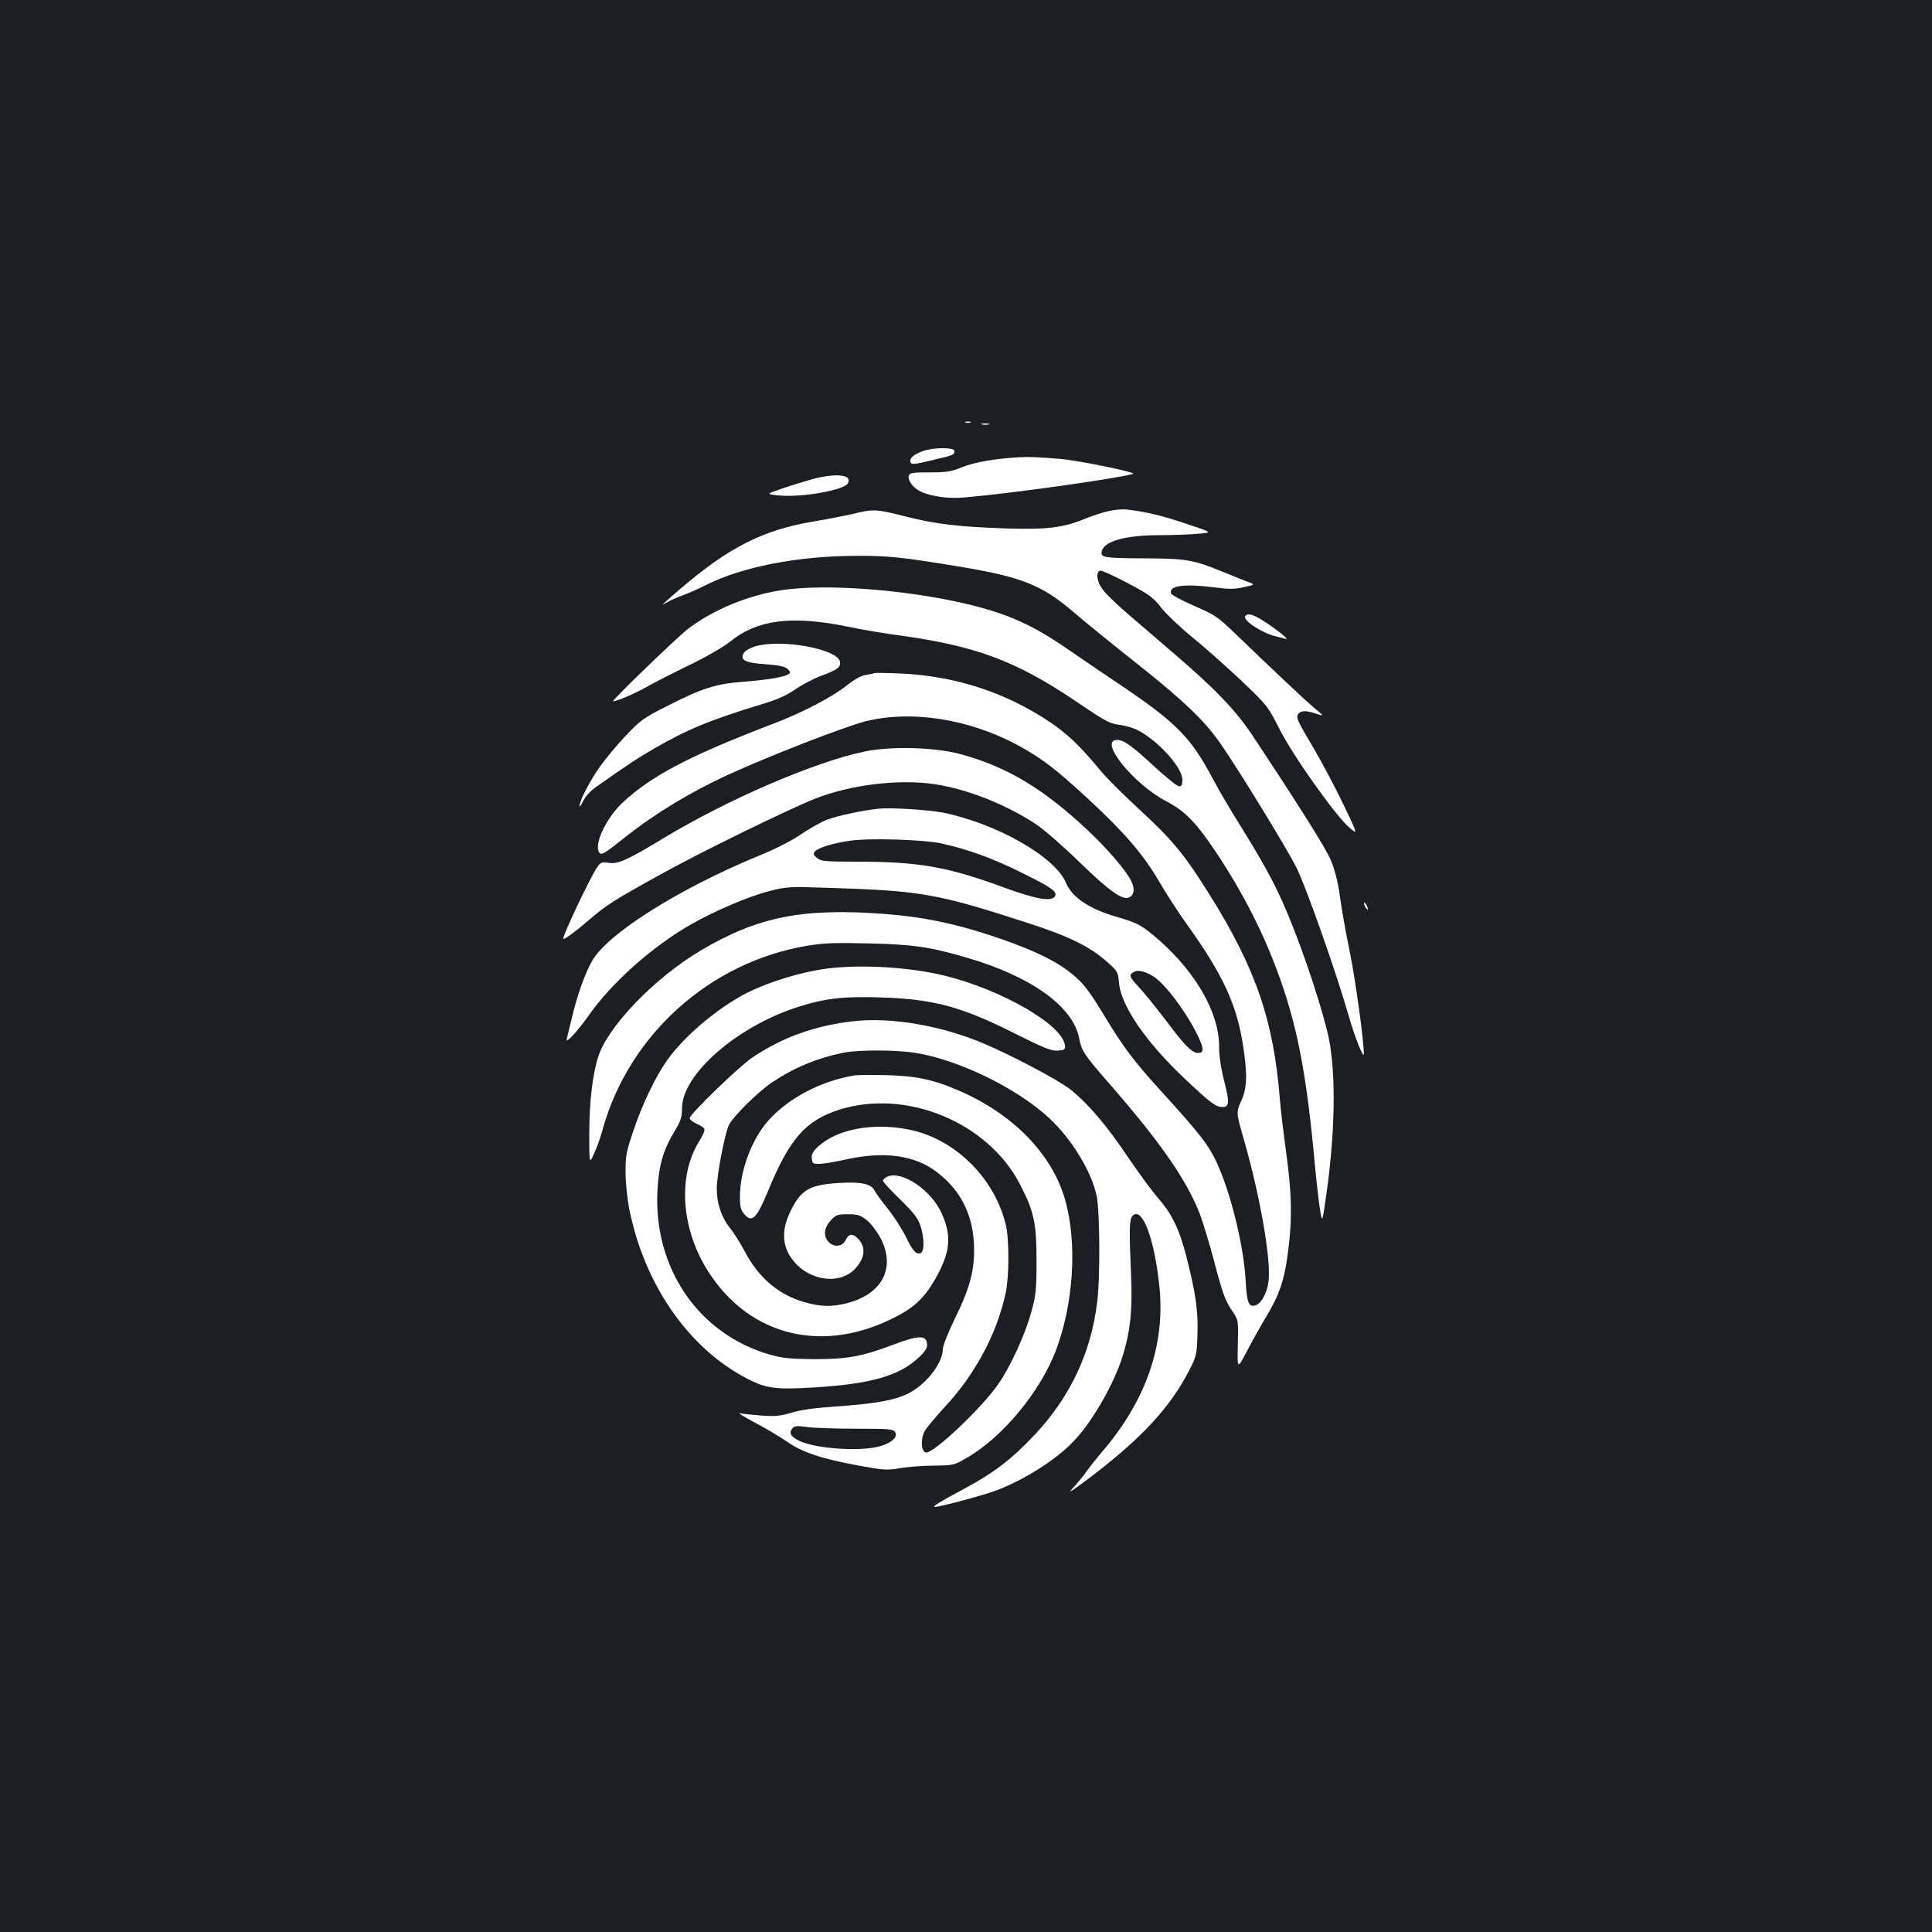 <?xml version="1.0" standalone="no"?>
<!DOCTYPE svg PUBLIC "-//W3C//DTD SVG 20010904//EN"
 "http://www.w3.org/TR/2001/REC-SVG-20010904/DTD/svg10.dtd">
<svg version="1.0" xmlns="http://www.w3.org/2000/svg"
 width="1000pt" height="1000pt" viewBox="0 0 1000 1000"
 preserveAspectRatio="xMidYMid meet">
<rect width="100%" height="100%" fill="#1b1f23"/>
<g transform="translate(0,1000) scale(0.1,-0.1)"
fill="#ffffff" stroke="none">
<path d="M4998 7813 c6 -2 18 -2 25 0 6 3 1 5 -13 5 -14 0 -19 -2 -12 -5z"/>
<path d="M5083 7803 c9 -2 25 -2 35 0 9 3 1 5 -18 5 -19 0 -27 -2 -17 -5z"/>
<path d="M4776 7665 c-47 -17 -71 -38 -63 -58 5 -12 21 -11 108 10 115 27 119
28 119 49 0 19 -110 19 -164 -1z"/>
<path d="M5270 7633 c-121 -7 -228 -26 -290 -51 -56 -23 -79 -27 -168 -27 -88
0 -103 -2 -108 -17 -7 -24 22 -64 61 -82 54 -26 144 -38 225 -31 237 20 784
97 875 122 24 7 -283 70 -380 78 -124 10 -159 11 -215 8z"/>
<path d="M4205 7520 c-38 -11 -108 -32 -155 -48 -85 -29 -85 -29 -24 -36 117
-13 344 26 363 63 24 44 -61 54 -184 21z"/>
<path d="M5740 7355 c-30 -6 -90 -26 -134 -44 -105 -43 -197 -53 -401 -46
-241 8 -360 22 -515 61 -157 40 -169 40 -276 14 -44 -10 -135 -28 -202 -39
-263 -44 -440 -134 -692 -350 -98 -85 -104 -90 -70 -70 14 9 51 26 83 37 31
12 84 35 117 52 190 96 477 152 780 153 165 1 240 -7 525 -54 334 -55 436 -95
605 -240 58 -50 206 -170 330 -268 232 -184 341 -288 421 -401 88 -124 347
-546 399 -650 50 -99 204 -537 270 -765 32 -113 79 -230 79 -200 1 64 -43 385
-74 535 -20 96 -42 223 -50 283 -10 72 -25 132 -46 183 -28 66 -150 260 -406
647 -85 128 -189 237 -397 416 -93 80 -209 180 -257 221 -48 42 -102 93 -118
114 -33 41 -41 93 -18 102 8 3 72 -26 142 -63 115 -61 134 -75 175 -128 26
-33 98 -102 161 -153 63 -51 176 -152 252 -223 136 -130 138 -131 202 -257 73
-143 296 -455 363 -509 40 -33 40 -33 -33 120 -40 84 -109 214 -152 288 -92
155 -97 167 -82 185 14 17 42 17 94 -1 40 -13 40 -13 -15 33 -53 45 -197 181
-405 381 -93 90 -108 99 -214 145 -62 27 -116 56 -119 64 -15 41 67 52 230 31
69 -9 100 -9 147 2 60 13 60 13 13 30 -26 10 -85 34 -132 53 -142 58 -182 65
-389 66 -215 1 -233 4 -229 33 8 55 119 87 304 87 60 0 146 3 191 7 82 6 82 6
-60 53 -128 43 -205 61 -307 73 -19 2 -60 -1 -90 -8z"/>
<path d="M4044 6945 c-171 -26 -348 -99 -479 -197 -55 -41 -404 -378 -392
-378 19 0 115 41 171 73 39 22 140 74 225 115 85 41 178 95 209 120 142 116
322 138 618 77 64 -14 185 -34 268 -45 387 -54 594 -131 899 -336 170 -115
179 -119 240 -127 26 -4 64 -15 85 -26 107 -55 232 -193 232 -257 0 -26 -4
-34 -17 -34 -10 0 -69 48 -132 106 -115 106 -154 134 -189 134 -99 0 85 -229
254 -317 97 -51 153 -108 252 -255 145 -216 257 -436 338 -665 91 -256 138
-505 179 -953 8 -91 21 -198 27 -239 12 -74 12 -74 35 90 47 337 48 652 3 830
-49 197 -154 500 -236 680 -47 105 -110 218 -215 387 -50 79 -113 187 -141
240 -112 212 -187 289 -463 476 -105 70 -235 159 -290 197 -177 122 -302 179
-505 229 -314 77 -748 111 -976 75z"/>
<path d="M6445 6810 c-13 -21 89 -88 160 -104 17 -4 39 -10 50 -13 23 -6 -48
50 -120 96 -50 32 -79 39 -90 21z"/>
<path d="M3908 6654 c-27 -8 -52 -23 -59 -35 -19 -36 7 -50 114 -57 72 -6 101
-12 114 -25 16 -15 16 -19 3 -27 -24 -15 -107 -29 -235 -39 -142 -11 -211 -33
-397 -128 -115 -58 -134 -71 -208 -150 -45 -47 -104 -118 -132 -157 -53 -74
-108 -180 -108 -206 0 -8 8 2 18 23 11 24 36 52 69 75 166 117 207 144 298
197 173 100 286 147 555 229 83 25 132 47 175 77 33 23 93 55 133 70 86 32
104 45 100 73 -10 67 -306 121 -440 80z"/>
<path d="M4525 6516 c-5 -3 -26 -7 -47 -10 -22 -4 -60 -25 -98 -56 -71 -57
-232 -141 -375 -195 -434 -166 -630 -268 -781 -408 -87 -81 -152 -219 -122
-260 12 -15 25 -7 138 83 153 121 335 231 529 320 216 99 593 245 705 275 241
62 546 14 801 -126 121 -67 184 -115 354 -271 190 -176 285 -286 368 -426 37
-64 102 -165 144 -223 189 -263 261 -419 294 -636 22 -148 20 -215 -11 -283
-26 -58 -26 -58 15 -201 84 -293 141 -621 127 -731 -8 -65 -41 -121 -73 -126
-31 -5 -40 19 -46 138 -10 160 -65 398 -130 558 -51 124 -83 168 -315 423
-131 144 -192 225 -282 375 -92 151 -117 182 -192 239 -84 63 -204 118 -394
181 -196 65 -363 99 -550 113 -429 33 -661 -13 -959 -190 -240 -143 -483 -396
-530 -553 -29 -93 -45 -239 -45 -396 0 -155 0 -155 24 -103 14 29 35 87 46
130 138 490 556 864 1059 948 85 14 144 16 315 12 231 -5 318 -18 504 -72 337
-97 557 -254 588 -420 11 -62 27 -86 142 -218 272 -311 410 -507 481 -687 16
-41 50 -153 75 -247 46 -176 57 -204 101 -269 24 -36 25 -42 22 -165 -3 -128
-3 -128 48 -31 28 54 74 136 102 182 64 107 91 184 109 324 23 171 21 306 -9
521 -14 105 -29 226 -32 270 -32 411 -124 680 -364 1064 -128 205 -192 283
-358 436 -84 77 -176 169 -205 204 -104 127 -174 194 -269 257 -228 152 -490
236 -769 248 -69 3 -129 4 -135 2z"/>
<path d="M4470 6109 c-259 -55 -705 -248 -1030 -444 -193 -117 -241 -139 -290
-131 -34 5 -41 3 -58 -21 -37 -53 -188 -373 -176 -373 11 0 65 40 132 98 91
78 128 102 382 242 198 110 644 328 784 384 184 74 435 105 624 77 167 -25
369 -104 527 -209 39 -26 140 -114 225 -197 160 -155 225 -199 258 -178 24 14
26 46 6 85 -27 54 -121 163 -218 255 -233 220 -425 335 -666 400 -135 36 -362
42 -500 12z"/>
<path d="M4545 5814 c-82 -9 -209 -36 -262 -56 -30 -11 -91 -45 -135 -75 -49
-34 -134 -77 -217 -111 -416 -171 -789 -406 -867 -547 -38 -68 -76 -175 -105
-297 -11 -45 -22 -92 -25 -103 -11 -34 51 31 114 120 118 169 329 356 526 469
129 73 298 145 405 173 92 24 105 24 296 18 491 -15 572 -29 1041 -181 220
-71 325 -123 417 -205 52 -46 54 -51 59 -107 11 -120 141 -308 344 -499 133
-125 156 -142 192 -143 35 0 37 24 8 136 -17 67 -26 131 -26 179 0 169 -115
374 -304 543 -94 82 -114 94 -225 126 -143 41 -232 101 -264 177 -55 134 -359
307 -637 363 -79 15 -268 27 -335 20z m325 -179 c140 -31 265 -76 416 -151
160 -79 189 -100 174 -124 -18 -28 -98 -14 -260 45 -295 109 -444 135 -765
135 -164 0 -185 2 -206 19 -19 15 -21 21 -11 34 16 19 100 45 187 56 101 14
375 5 465 -14z m1097 -687 c63 -37 183 -199 239 -322 26 -58 25 -76 -5 -76
-31 0 -69 38 -163 164 -50 66 -113 144 -140 173 -53 57 -57 67 -30 82 21 12
57 5 99 -21z"/>
<path d="M7060 5325 c0 -5 5 -17 10 -25 5 -8 10 -10 10 -5 0 6 -5 17 -10 25
-5 8 -10 11 -10 5z"/>
<path d="M4300 4989 c-146 -16 -341 -76 -460 -142 -147 -82 -302 -216 -385
-332 -62 -87 -131 -231 -177 -369 -37 -109 -41 -131 -40 -216 0 -55 9 -138 21
-197 79 -384 304 -709 603 -866 102 -54 151 -61 357 -48 292 18 438 61 538
156 36 35 44 49 41 72 -5 43 -46 41 -169 -5 -166 -63 -241 -77 -414 -77 -124
1 -164 5 -228 23 -370 105 -605 447 -584 850 6 127 30 210 87 304 34 56 40 76
40 121 0 176 284 424 600 525 142 45 235 56 439 49 266 -9 413 -49 691 -190
146 -73 182 -87 215 -85 35 3 40 6 37 27 -11 106 -327 289 -627 362 -174 42
-408 57 -585 38z"/>
<path d="M4415 4714 c-198 -23 -365 -83 -520 -187 -70 -47 -325 -294 -325
-314 0 -8 16 -21 35 -29 20 -8 38 -21 41 -28 3 -7 -9 -35 -26 -62 -114 -180
-95 -457 47 -677 216 -337 599 -428 975 -230 91 47 144 98 196 188 81 141 90
225 36 345 -53 118 -201 220 -278 191 -14 -6 -26 -16 -26 -22 0 -6 40 -50 89
-97 70 -69 92 -97 105 -136 21 -64 21 -135 1 -142 -23 -9 -41 11 -79 90 -20
39 -61 103 -92 141 -31 39 -61 80 -67 92 -16 35 -68 47 -183 40 -155 -9 -200
-35 -255 -152 -41 -85 -41 -163 1 -228 76 -120 245 -155 332 -68 56 56 62 117
18 161 -27 27 -47 25 -62 -7 -27 -57 -108 -29 -108 37 0 19 11 42 29 62 27 30
34 33 89 33 52 0 65 -4 99 -31 21 -17 53 -59 71 -93 79 -153 10 -288 -173
-336 -78 -20 -136 -19 -217 4 -136 37 -242 127 -314 265 -20 39 -54 93 -76
120 -45 57 -68 128 -68 205 1 75 42 287 64 330 24 46 148 168 221 218 113 76
233 126 370 154 78 16 269 15 370 0 226 -36 527 -182 695 -338 116 -107 219
-275 246 -402 17 -80 19 -426 3 -551 -32 -264 -142 -495 -327 -690 -114 -121
-205 -191 -347 -268 -138 -74 -184 -102 -167 -102 26 0 255 61 320 86 140 53
302 154 394 249 93 94 203 281 253 428 45 137 58 251 49 447 -10 227 -9 279 8
297 50 50 113 -116 139 -365 31 -303 -68 -590 -297 -857 -33 -39 -70 -86 -83
-105 -13 -19 -43 -55 -65 -79 -33 -35 -16 -25 80 47 274 208 421 367 521 562
36 71 38 81 41 185 4 121 -9 212 -58 404 -37 142 -74 218 -150 305 -32 37
-101 132 -154 210 -107 160 -203 272 -293 345 -64 51 -312 182 -464 245 -218
90 -470 132 -664 110z"/>
<path d="M4425 4434 c-175 -28 -345 -118 -450 -236 -85 -97 -145 -258 -145
-391 0 -54 4 -71 23 -92 39 -46 63 -23 123 122 111 270 194 363 367 419 347
110 769 -64 936 -385 73 -141 86 -202 86 -396 0 -155 -3 -179 -28 -270 -32
-114 -104 -273 -168 -366 -83 -123 -338 -364 -376 -357 -25 4 -29 68 -8 108 9
18 54 72 100 122 162 172 275 384 321 598 18 88 18 280 -1 355 -62 246 -269
445 -508 490 -185 35 -368 -1 -464 -91 -26 -25 -34 -39 -31 -61 3 -26 6 -28
43 -27 22 1 83 11 135 23 196 43 354 22 467 -64 131 -99 195 -233 195 -406 0
-115 -26 -205 -102 -359 -33 -69 -60 -136 -60 -153 0 -75 -92 -190 -188 -234
-68 -32 -168 -49 -367 -63 -107 -7 -183 -18 -228 -32 -57 -17 -83 -20 -155
-15 -48 4 -98 9 -112 12 -14 3 22 -19 80 -50 58 -30 132 -75 165 -98 75 -53
178 -88 365 -122 135 -25 150 -26 220 -14 41 7 120 13 175 13 96 1 103 2 165
38 184 103 383 342 465 557 92 243 112 557 48 781 -67 236 -269 444 -550 565
-131 57 -221 76 -373 80 -74 2 -148 1 -165 -1z m4 -1829 c171 0 195 -2 204
-17 16 -25 -16 -55 -76 -73 -97 -29 -324 -15 -415 25 -47 21 -61 42 -41 66 11
14 23 15 74 8 33 -5 147 -9 254 -9z"/>
</g>
</svg>
